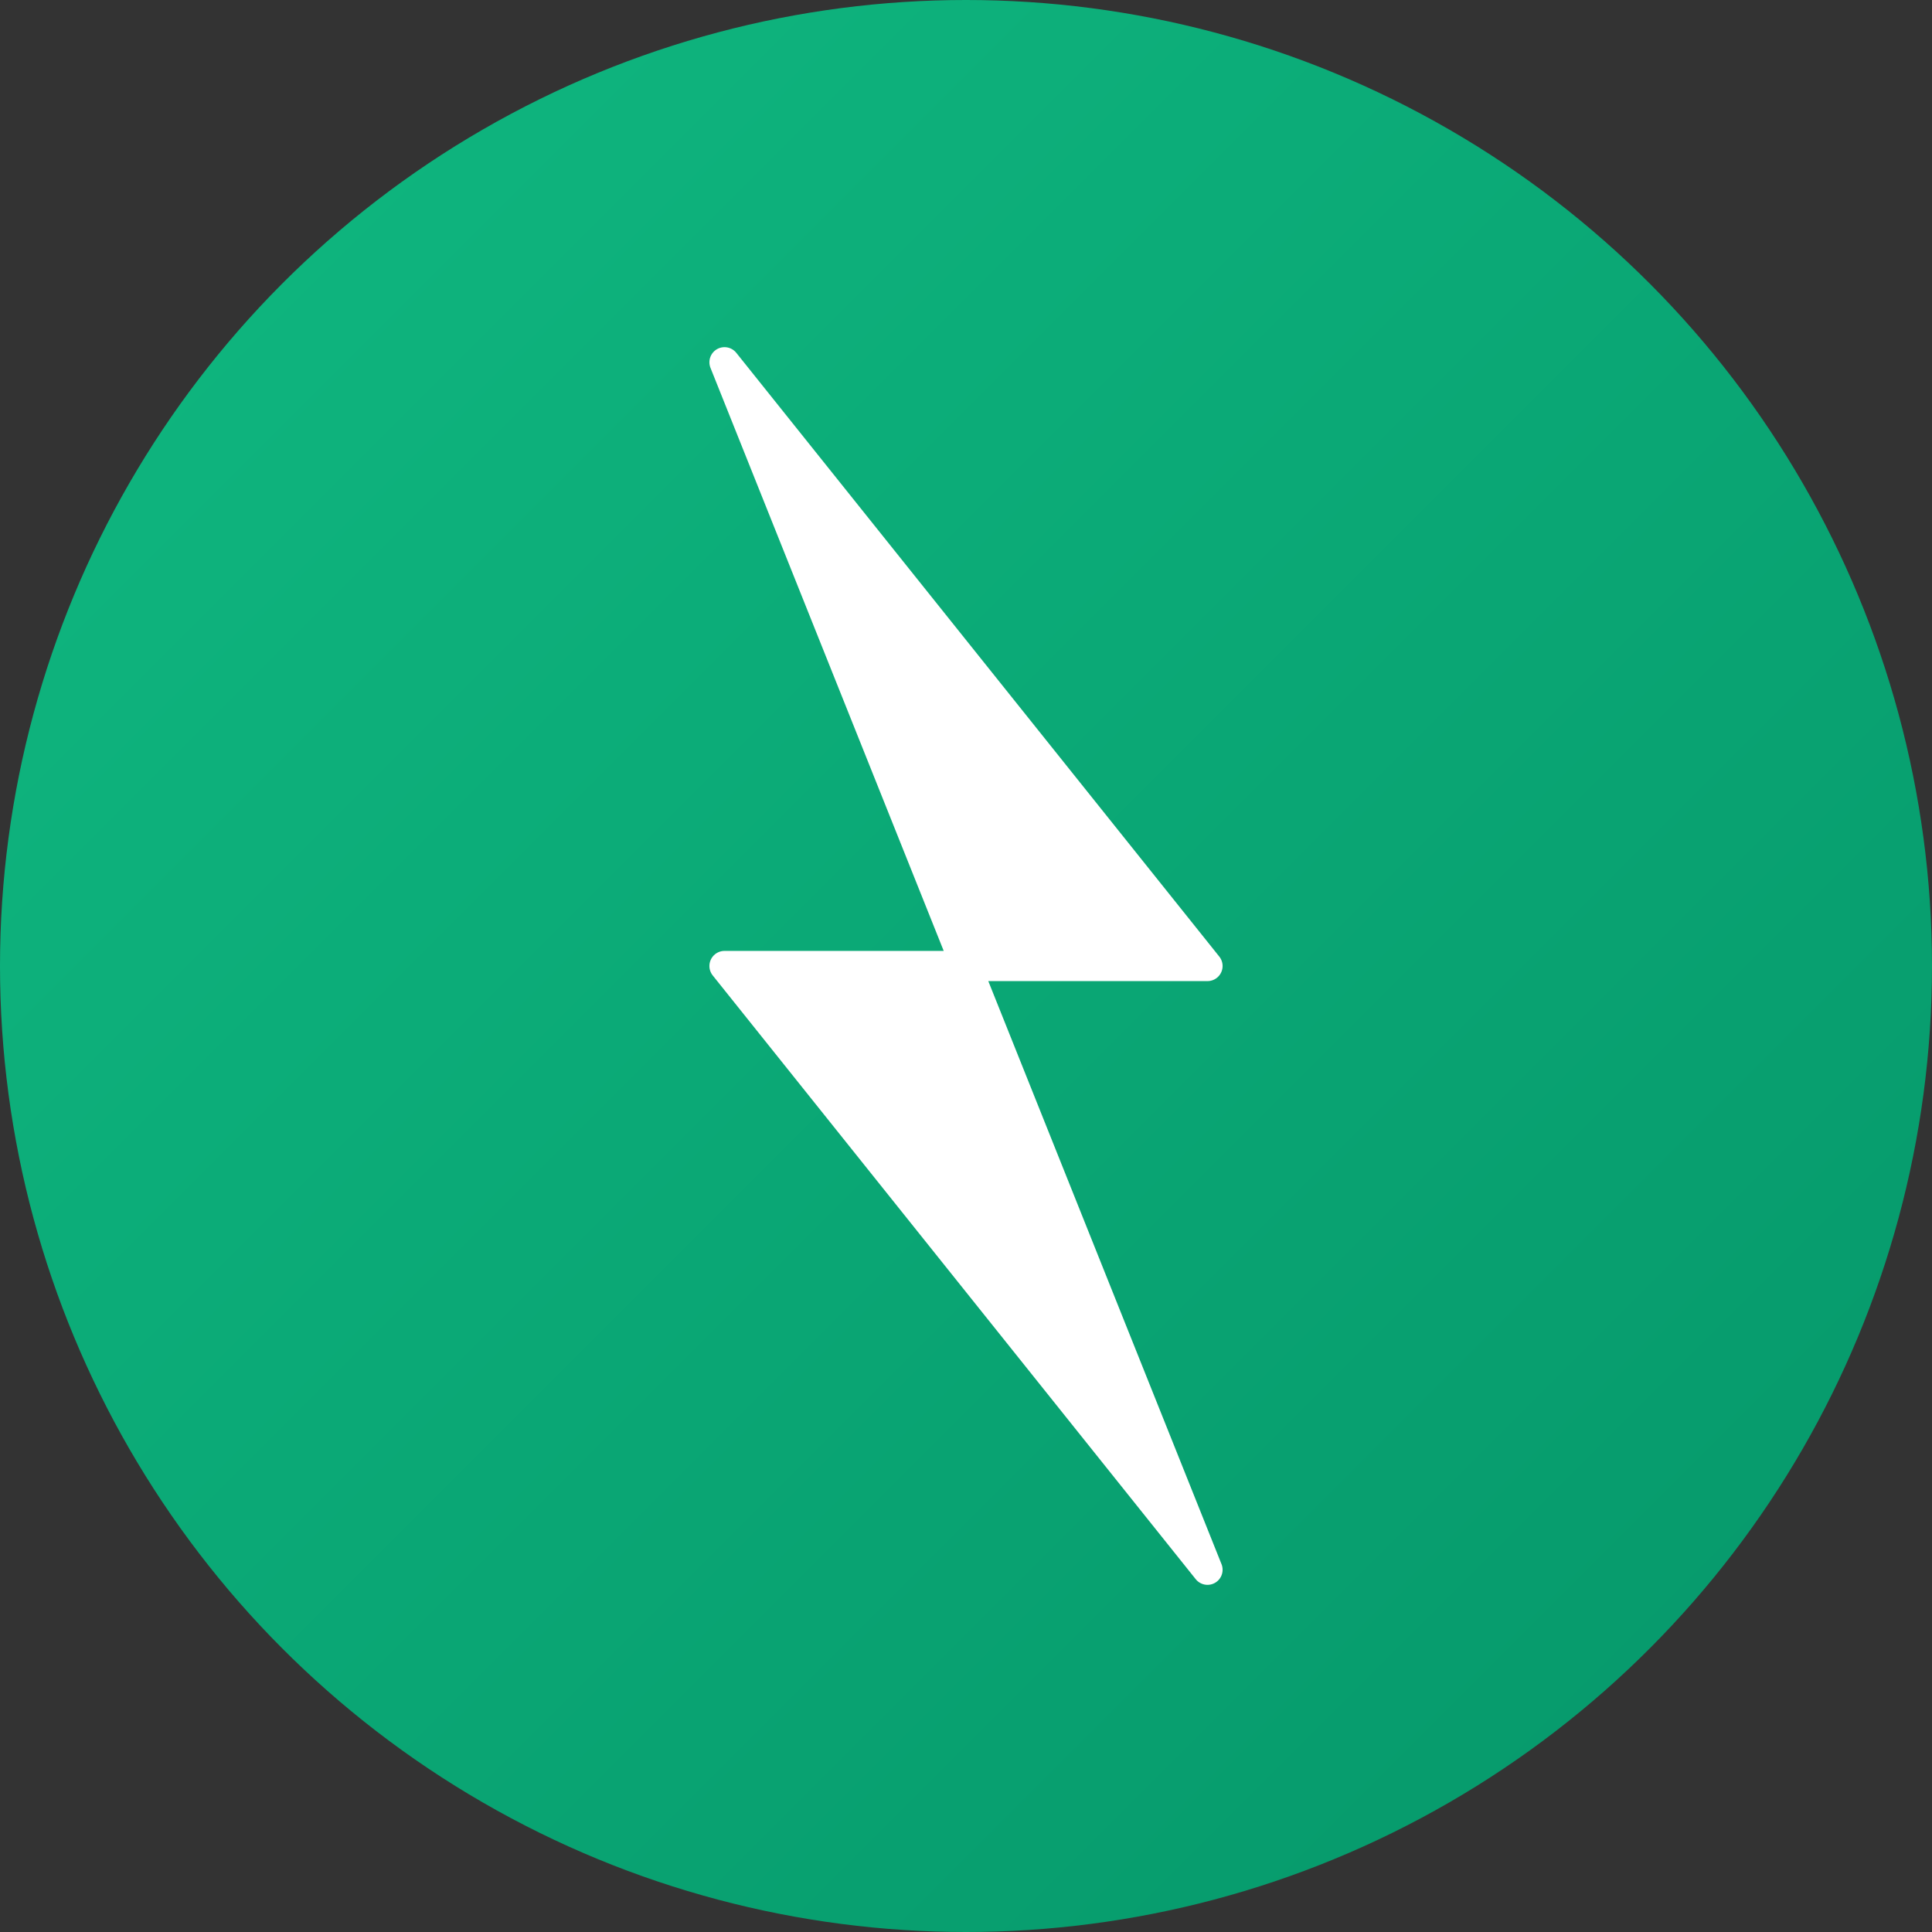 <svg width="32" height="32" viewBox="0 0 32 32" fill="none" xmlns="http://www.w3.org/2000/svg">
    <rect x="0" y="0" width="32" height="32" fill="#333333" stroke="none"/>
    <!-- Background circle -->
    <circle cx="16" cy="16" r="16" fill="url(#gradient)" />
    
    <!-- Lightning bolt -->
    <path d="M12 6L20 16H16L20 26L12 16H16L12 6Z" fill="white" stroke="white" stroke-width="0.5" stroke-linejoin="round"/>
    
    <!-- Gradient definition -->
    <defs>
      <linearGradient id="gradient" x1="0%" y1="0%" x2="100%" y2="100%">
        <stop offset="0%" style="stop-color:#10b981;stop-opacity:1" />
        <stop offset="100%" style="stop-color:#059669;stop-opacity:1" />
      </linearGradient>
    </defs>
  </svg>